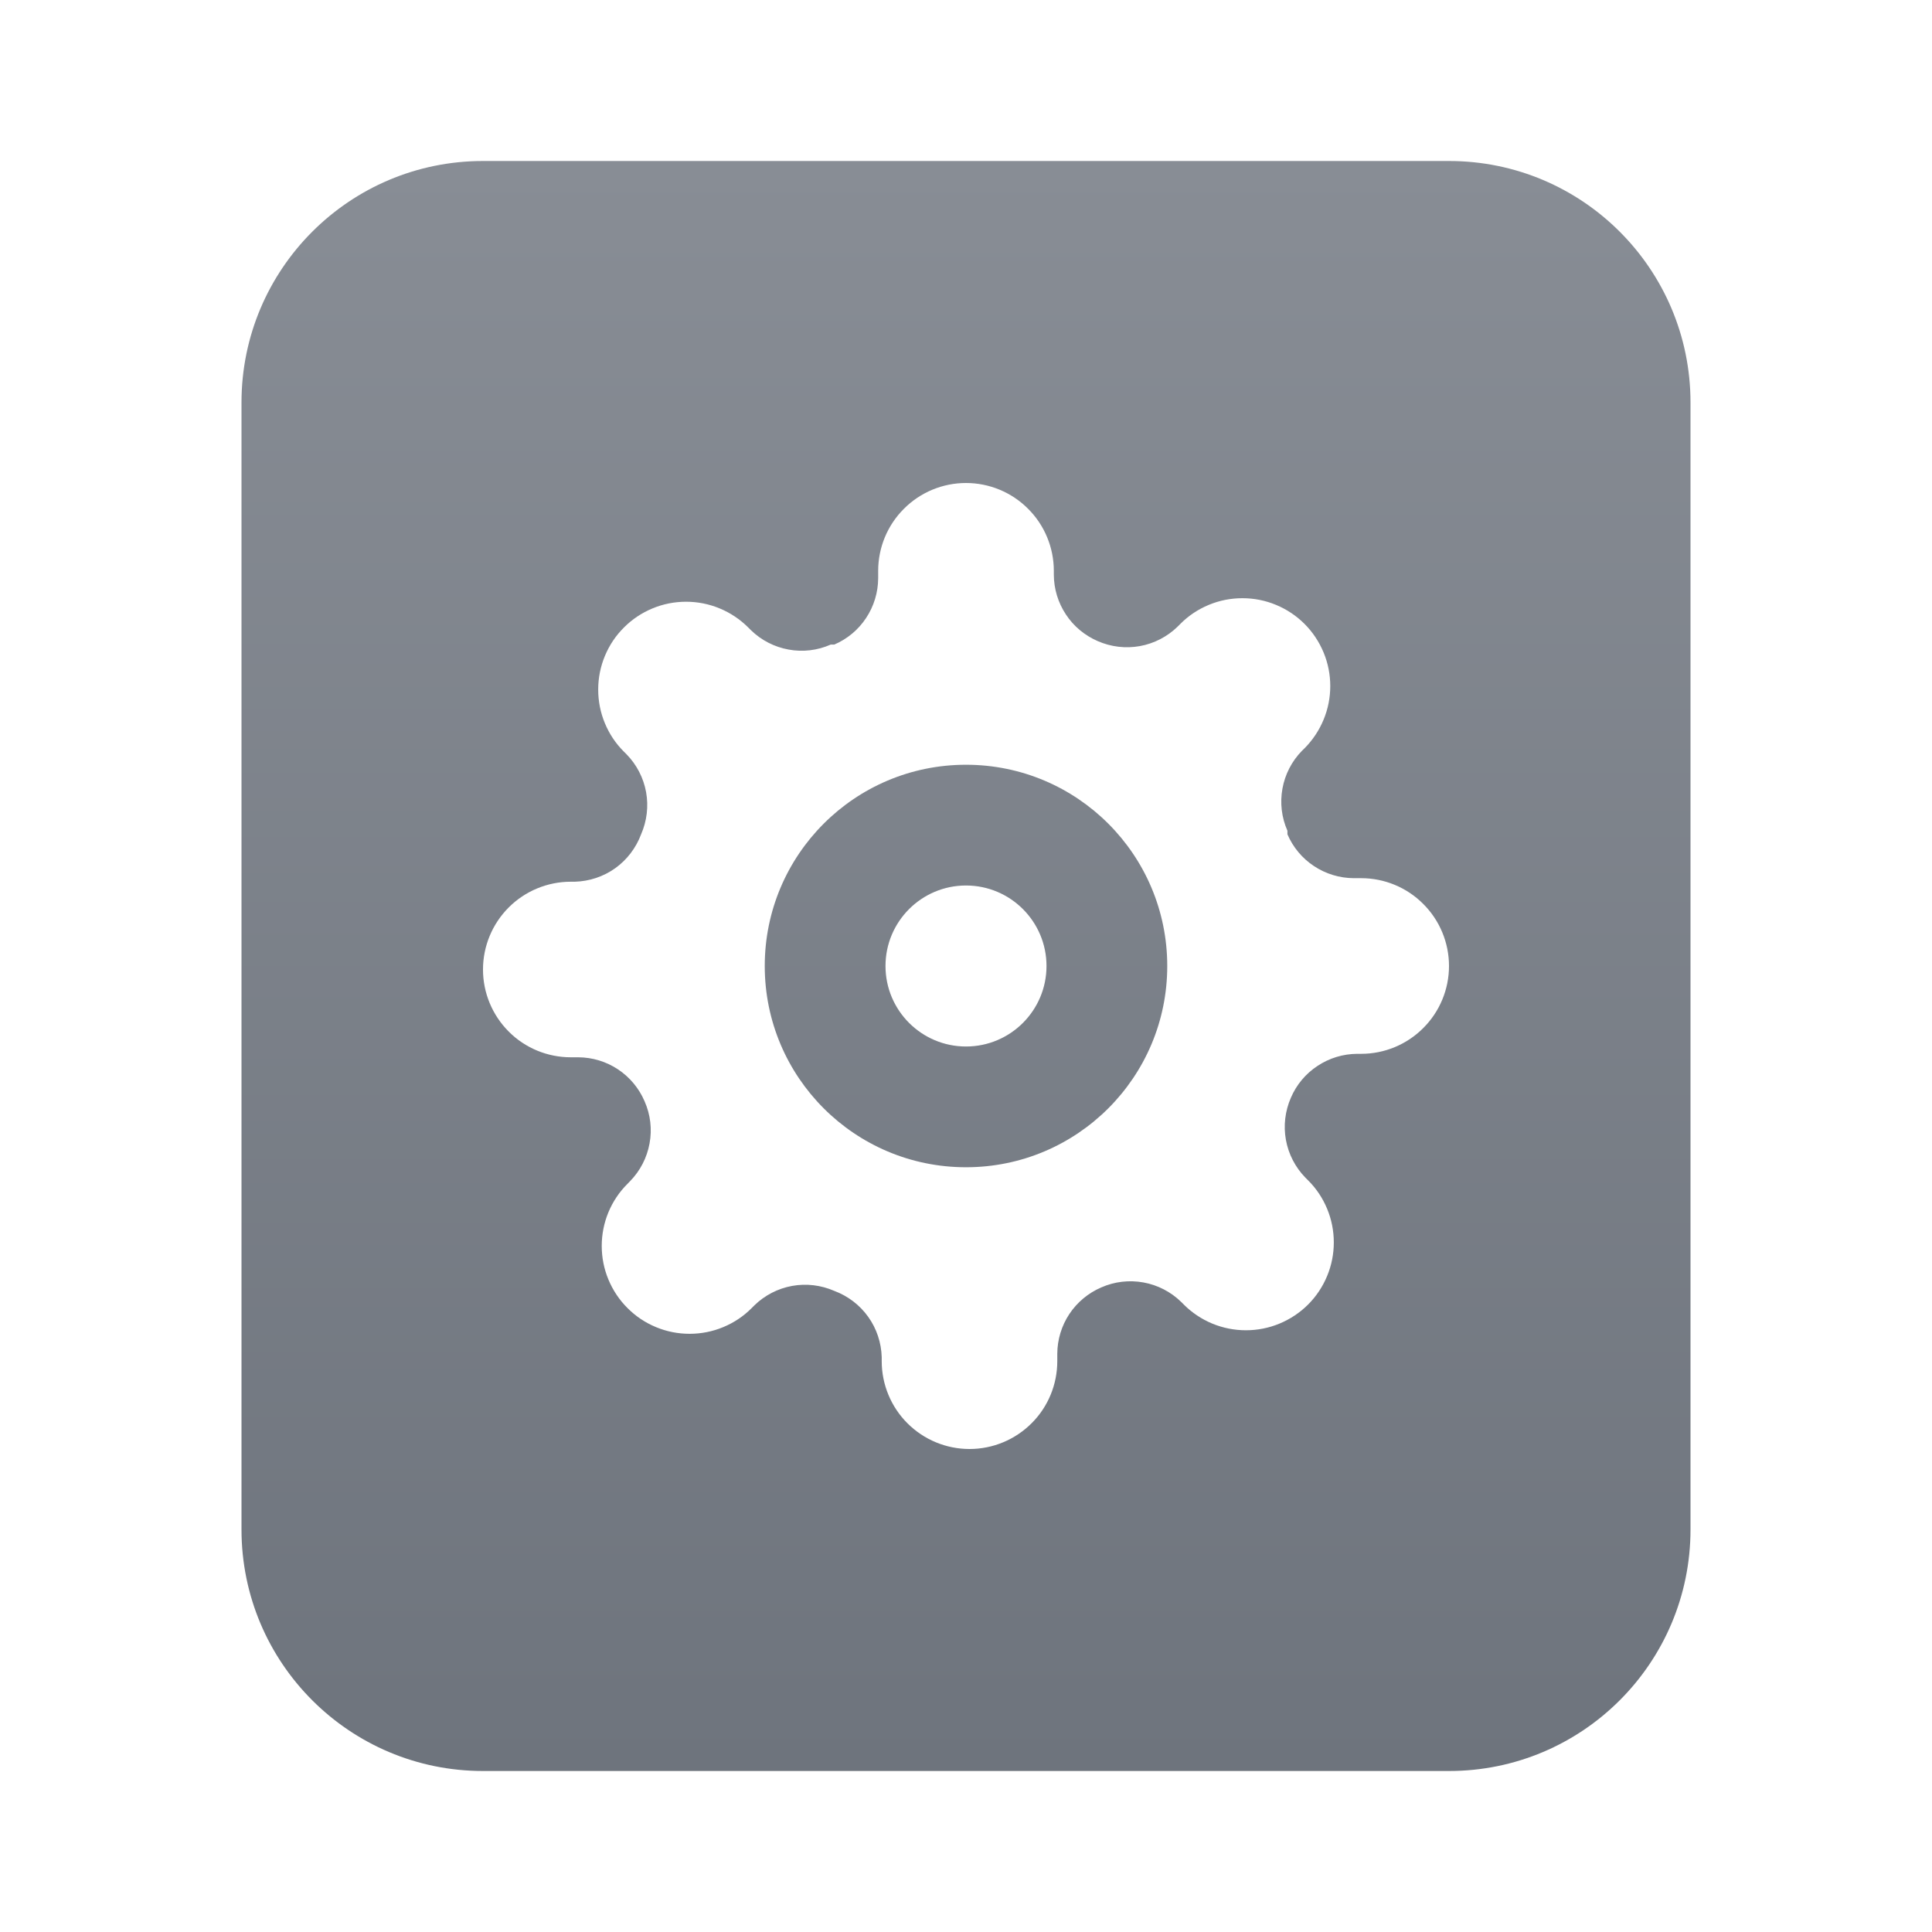 <svg xmlns="http://www.w3.org/2000/svg" width="24" height="24" fill="none" viewBox="0 0 24 24"><path fill="url(#paint0_linear_48_1687)" fill-rule="evenodd" d="M9.5 12C9.5 10.619 10.619 9.5 12 9.5C13.381 9.5 14.5 10.619 14.5 12C14.5 13.381 13.381 14.5 12 14.5C10.619 14.5 9.5 13.381 9.5 12ZM12 11C11.448 11 11 11.448 11 12C11 12.552 11.448 13 12 13C12.552 13 13 12.552 13 12C13 11.448 12.552 11 12 11Z" clip-rule="evenodd"/><path fill="url(#paint1_linear_48_1687)" fill-rule="evenodd" d="M6 2C4.343 2 3 3.343 3 5V19C3 20.657 4.343 22 6 22H18C19.657 22 21 20.657 21 19V5C21 3.343 19.657 2 18 2H6ZM16.036 13.636C15.964 13.801 15.942 13.983 15.974 14.16C16.006 14.337 16.091 14.501 16.216 14.629L16.249 14.662C16.351 14.763 16.431 14.883 16.486 15.016C16.541 15.148 16.569 15.29 16.569 15.434C16.569 15.577 16.541 15.719 16.486 15.851C16.431 15.984 16.351 16.104 16.249 16.206C16.148 16.307 16.027 16.387 15.895 16.442C15.763 16.497 15.621 16.525 15.477 16.525C15.334 16.525 15.192 16.497 15.059 16.442C14.927 16.387 14.807 16.307 14.706 16.206L14.673 16.173C14.544 16.047 14.381 15.963 14.204 15.931C14.027 15.899 13.845 15.92 13.68 15.993C13.519 16.062 13.381 16.177 13.284 16.323C13.187 16.469 13.135 16.641 13.134 16.816V16.909C13.134 17.198 13.02 17.476 12.815 17.68C12.61 17.885 12.333 18 12.044 18C11.754 18 11.477 17.885 11.272 17.68C11.068 17.476 10.953 17.198 10.953 16.909V16.86C10.948 16.68 10.89 16.504 10.785 16.358C10.68 16.211 10.533 16.099 10.364 16.036C10.199 15.964 10.017 15.942 9.84 15.974C9.663 16.006 9.499 16.091 9.371 16.216L9.338 16.249C9.237 16.351 9.117 16.431 8.984 16.486C8.852 16.541 8.71 16.569 8.566 16.569C8.423 16.569 8.281 16.541 8.149 16.486C8.016 16.431 7.896 16.351 7.795 16.249C7.693 16.148 7.613 16.027 7.558 15.895C7.503 15.763 7.475 15.621 7.475 15.477C7.475 15.334 7.503 15.192 7.558 15.059C7.613 14.927 7.693 14.807 7.795 14.706L7.827 14.673C7.953 14.544 8.037 14.381 8.069 14.204C8.102 14.027 8.08 13.845 8.007 13.68C7.938 13.519 7.823 13.381 7.677 13.284C7.531 13.187 7.359 13.135 7.184 13.134H7.091C6.802 13.134 6.524 13.02 6.32 12.815C6.115 12.61 6 12.333 6 12.044C6 11.754 6.115 11.477 6.32 11.272C6.524 11.068 6.802 10.953 7.091 10.953H7.14C7.321 10.948 7.496 10.89 7.643 10.785C7.789 10.68 7.901 10.533 7.964 10.364C8.036 10.199 8.058 10.017 8.026 9.84C7.994 9.663 7.909 9.499 7.784 9.371L7.751 9.338C7.649 9.237 7.569 9.117 7.514 8.984C7.459 8.852 7.431 8.71 7.431 8.566C7.431 8.423 7.459 8.281 7.514 8.149C7.569 8.016 7.649 7.896 7.751 7.795C7.852 7.693 7.973 7.613 8.105 7.558C8.237 7.503 8.379 7.475 8.523 7.475C8.666 7.475 8.808 7.503 8.94 7.558C9.073 7.613 9.193 7.693 9.295 7.795L9.327 7.827C9.456 7.953 9.619 8.037 9.796 8.069C9.973 8.102 10.155 8.08 10.32 8.007H10.364C10.525 7.938 10.663 7.823 10.759 7.677C10.856 7.531 10.908 7.359 10.909 7.184V7.091C10.909 6.802 11.024 6.524 11.229 6.32C11.433 6.115 11.711 6 12 6C12.289 6 12.567 6.115 12.771 6.32C12.976 6.524 13.091 6.802 13.091 7.091V7.14C13.092 7.316 13.144 7.487 13.241 7.633C13.337 7.78 13.475 7.894 13.636 7.964C13.801 8.036 13.983 8.058 14.16 8.026C14.337 7.994 14.501 7.909 14.629 7.784L14.662 7.751C14.763 7.649 14.883 7.569 15.016 7.514C15.148 7.459 15.29 7.431 15.434 7.431C15.577 7.431 15.719 7.459 15.851 7.514C15.984 7.569 16.104 7.649 16.206 7.751C16.307 7.852 16.387 7.973 16.442 8.105C16.497 8.237 16.525 8.379 16.525 8.523C16.525 8.666 16.497 8.808 16.442 8.94C16.387 9.073 16.307 9.193 16.206 9.295L16.173 9.327C16.047 9.456 15.963 9.619 15.931 9.796C15.899 9.973 15.92 10.155 15.993 10.32V10.364C16.062 10.525 16.177 10.663 16.323 10.759C16.469 10.856 16.641 10.908 16.816 10.909H16.909C17.198 10.909 17.476 11.024 17.68 11.229C17.885 11.433 18 11.711 18 12C18 12.289 17.885 12.567 17.68 12.771C17.476 12.976 17.198 13.091 16.909 13.091H16.86C16.684 13.092 16.513 13.144 16.367 13.241C16.22 13.337 16.105 13.475 16.036 13.636Z" clip-rule="evenodd"/><defs><linearGradient id="paint0_linear_48_1687" x1="12" x2="12" y1="2" y2="22" gradientUnits="userSpaceOnUse"><stop stop-color="#888D95"/><stop offset="1" stop-color="#6E747D"/></linearGradient><linearGradient id="paint1_linear_48_1687" x1="12" x2="12" y1="2" y2="22" gradientUnits="userSpaceOnUse"><stop stop-color="#888D95"/><stop offset="1" stop-color="#6E747D"/></linearGradient></defs></svg>